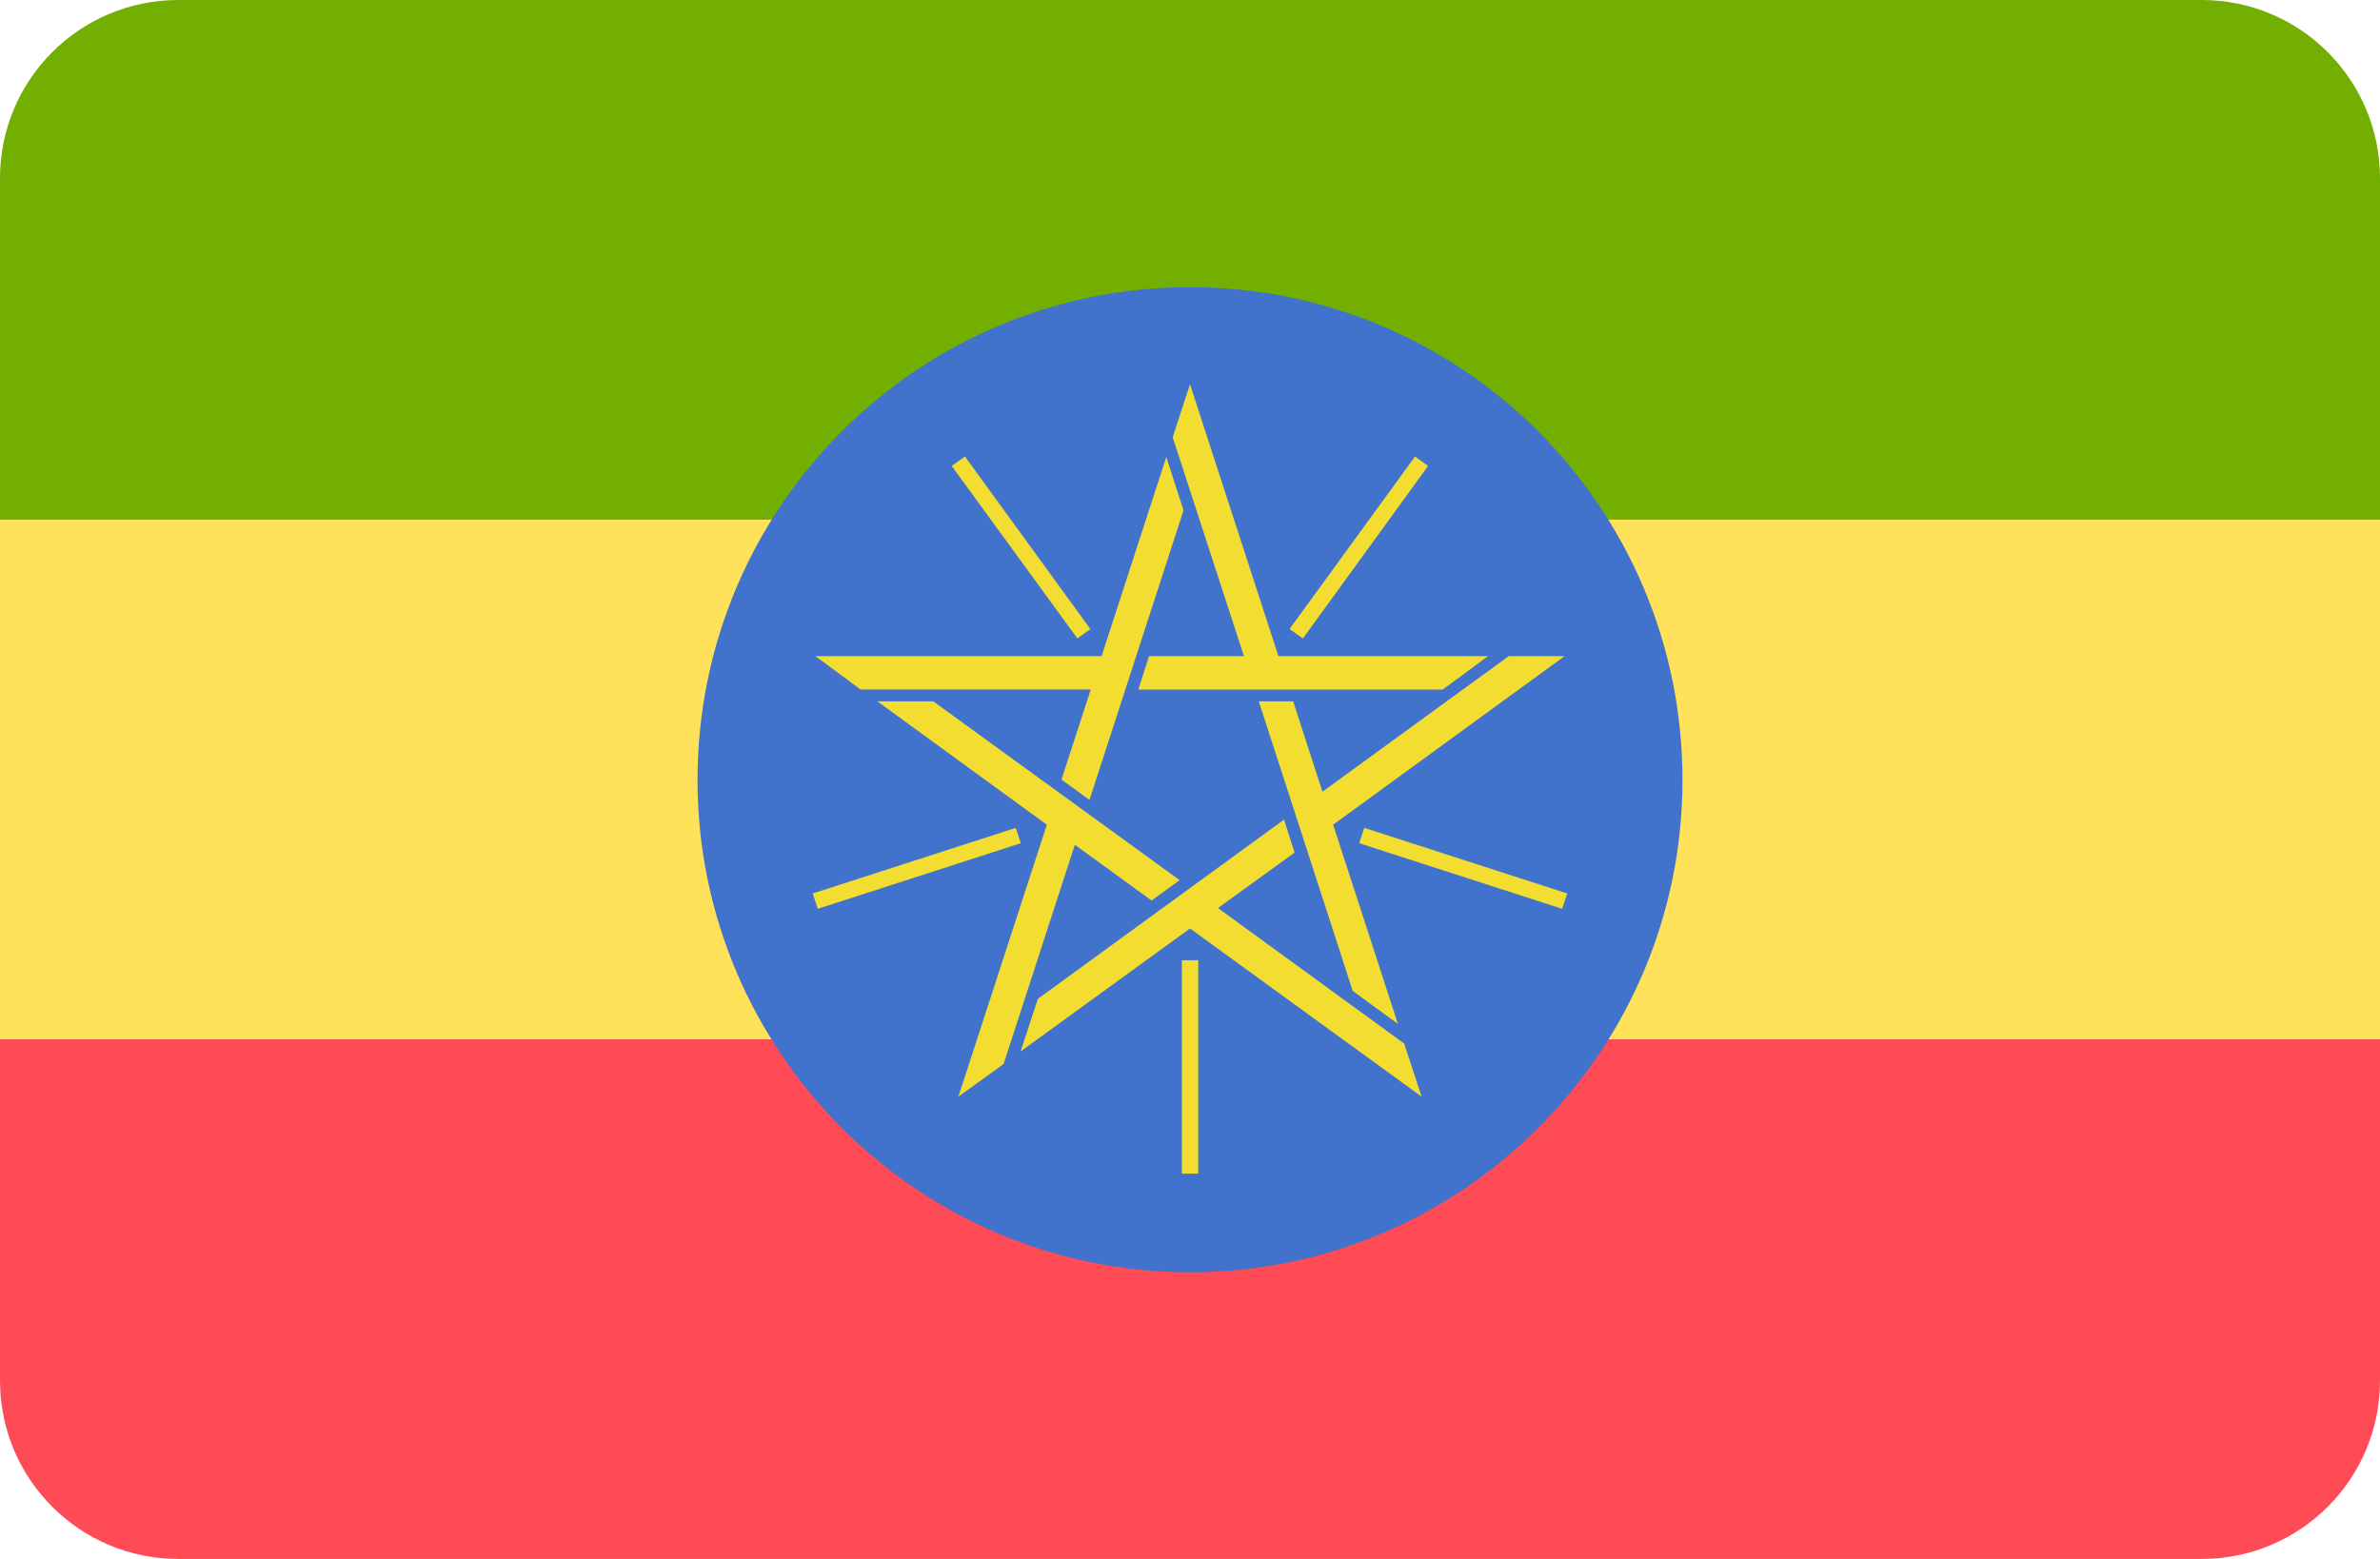 <?xml version="1.0" encoding="iso-8859-1"?>
<!-- Generator: Adobe Illustrator 19.0.0, SVG Export Plug-In . SVG Version: 6.00 Build 0)  -->
<svg xmlns="http://www.w3.org/2000/svg" xmlns:xlink="http://www.w3.org/1999/xlink" version="1.1" id="Layer_1" x="0px" y="0px" viewBox="0 88.275 512 335.45" style="enable-background:new 0 0 512 512;" xml:space="preserve">
<path style="fill:#73AF00;" d="M473.655,88.276H38.345C17.167,88.276,0,105.443,0,126.621v73.471h512v-73.471  C512,105.443,494.833,88.276,473.655,88.276z"/>
<path style="fill:#FF4B55;" d="M0,385.379c0,21.177,17.167,38.345,38.345,38.345h435.31c21.177,0,38.345-17.167,38.345-38.345  v-73.471H0V385.379z"/>
<rect y="200.09" style="fill:#FFE15A;" width="512" height="111.81"/>
<path style="fill:#4173CD;" d="M361.945,256.098c0,58.426-47.434,105.945-105.945,105.945s-105.945-47.519-105.945-105.945  c0-58.595,47.435-106.029,105.945-106.029S361.945,197.503,361.945,256.098L361.945,256.098z"/>
<g>
	<path style="fill:#F2DD30;" d="M175.42,229.463h61.556l13.929-42.867l3.699,11.498l-20.227,62.316l-6.026-4.396l6.301-19.362   h-49.506L175.42,229.463z M206.176,324.247l19.025-58.51l-36.462-26.55h12.026l52.995,38.473l-6.024,4.396l-16.509-12.007   l-15.325,47.181L206.176,324.247L206.176,324.247z M305.822,324.247L256,288.061l-36.442,26.464l3.721-11.329l52.952-38.558   l2.262,7.102l-16.468,11.923l40.057,29.172L305.822,324.247L305.822,324.247z M336.578,229.463l-49.781,36.274l13.931,42.869   l-9.724-7.104l-20.209-62.316h7.399l6.298,19.448l40.079-29.172h12.006v0.001H336.578z M256,170.953l19.025,58.51h45.088   l-9.745,7.189h-65.487l2.305-7.189h20.418l-15.326-47.096L256,170.953z"/>
	<path style="fill:#F2DD30;" d="M257.775,340.822h-3.53V294.91h3.53V340.822L257.775,340.822z M336.051,283.831l-43.651-14.12   l1.099-3.297l43.672,14.12L336.051,283.831L336.051,283.831z M175.928,283.831l-1.1-3.297l43.692-14.12l1.08,3.297L175.928,283.831   L175.928,283.831z M280.289,225.658l-2.877-2.028l26.995-37.12l2.812,2.03L280.289,225.658L280.289,225.658z M231.776,225.658   l-27.038-37.118l2.855-2.03l26.973,37.12L231.776,225.658L231.776,225.658z"/>
</g>
<g>
</g>
<g>
</g>
<g>
</g>
<g>
</g>
<g>
</g>
<g>
</g>
<g>
</g>
<g>
</g>
<g>
</g>
<g>
</g>
<g>
</g>
<g>
</g>
<g>
</g>
<g>
</g>
<g>
</g>
</svg>
